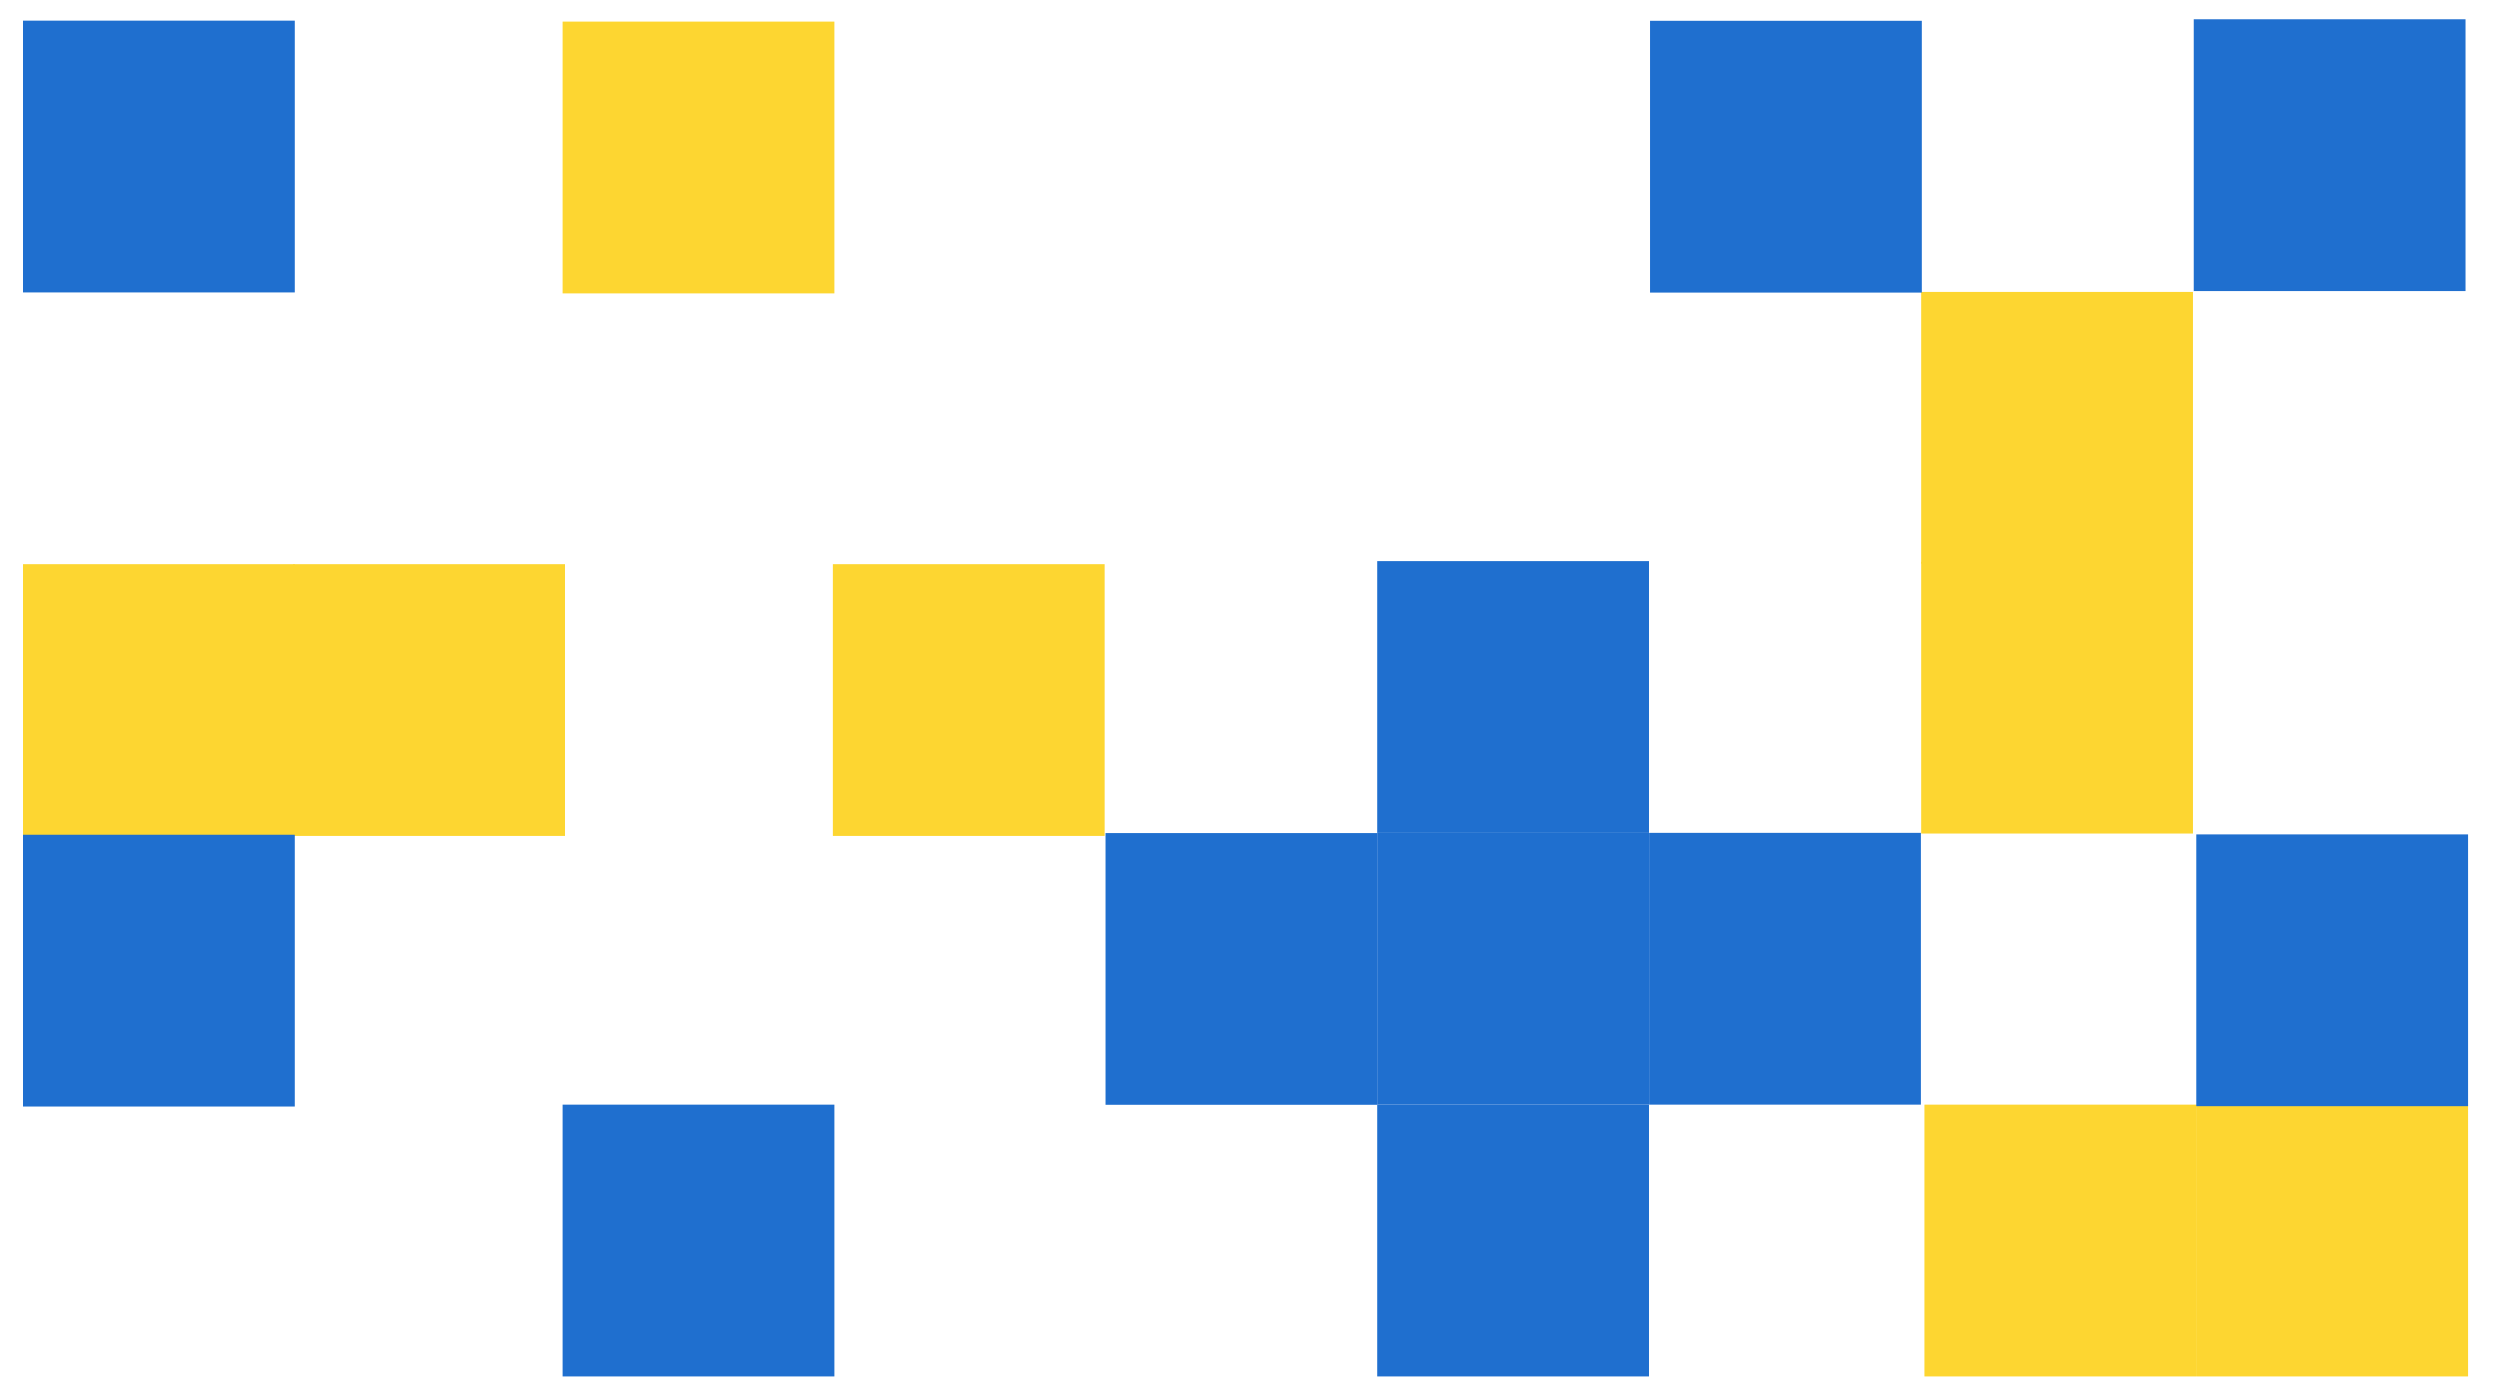 <svg width="70" height="39" fill="none" xmlns="http://www.w3.org/2000/svg"><path d="M46.172 15.711h-7.61v7.61h7.61v-7.61zm0 15.219h-7.61v7.61h7.61v-7.61z" fill="#1F6FCF"/><path d="M61.494 30.93h-7.61v7.61h7.61v-7.61zm7.611 0h-7.609v7.61h7.61v-7.61z" fill="#FDD631"/><path d="M69.105 23.363h-7.609v7.61h7.61v-7.61zM23.363 30.93h-7.61v7.61h7.61v-7.61z" fill="#1F6FCF"/><path d="M15.82 15.797H8.21v7.609h7.61v-7.61zm15.11 0h-7.61v7.609h7.61v-7.61z" fill="#FDD631"/><path d="M8.254 15.797H.644v7.609h7.61v-7.61z" fill="#FDD631"/><path d="M8.254.578H.644v7.61h7.61V.577zm0 22.795H.644v7.61h7.61v-7.61z" fill="#1F6FCF"/><path d="M23.363.605h-7.61v7.61h7.61V.605z" fill="#FDD631"/><path d="M53.785 23.32h-7.61v7.61h7.61v-7.61z" fill="#1F6FCF"/><path d="M61.402 15.729h-7.609v7.61h7.61v-7.61z" fill="#FDD631"/><path d="M61.402 8.174h-7.609v7.61h7.61v-7.61z" fill="#FDD631"/><path d="M69.035.54h-7.61v7.609h7.61V.539zM53.81.583h-7.609v7.609h7.61V.582zM38.564 23.325h-7.609v7.609h7.61v-7.61z" fill="#1F6FCF"/><path d="M46.172 23.32h-7.61v7.61h7.61v-7.61z" fill="#1F6FCF"/></svg>